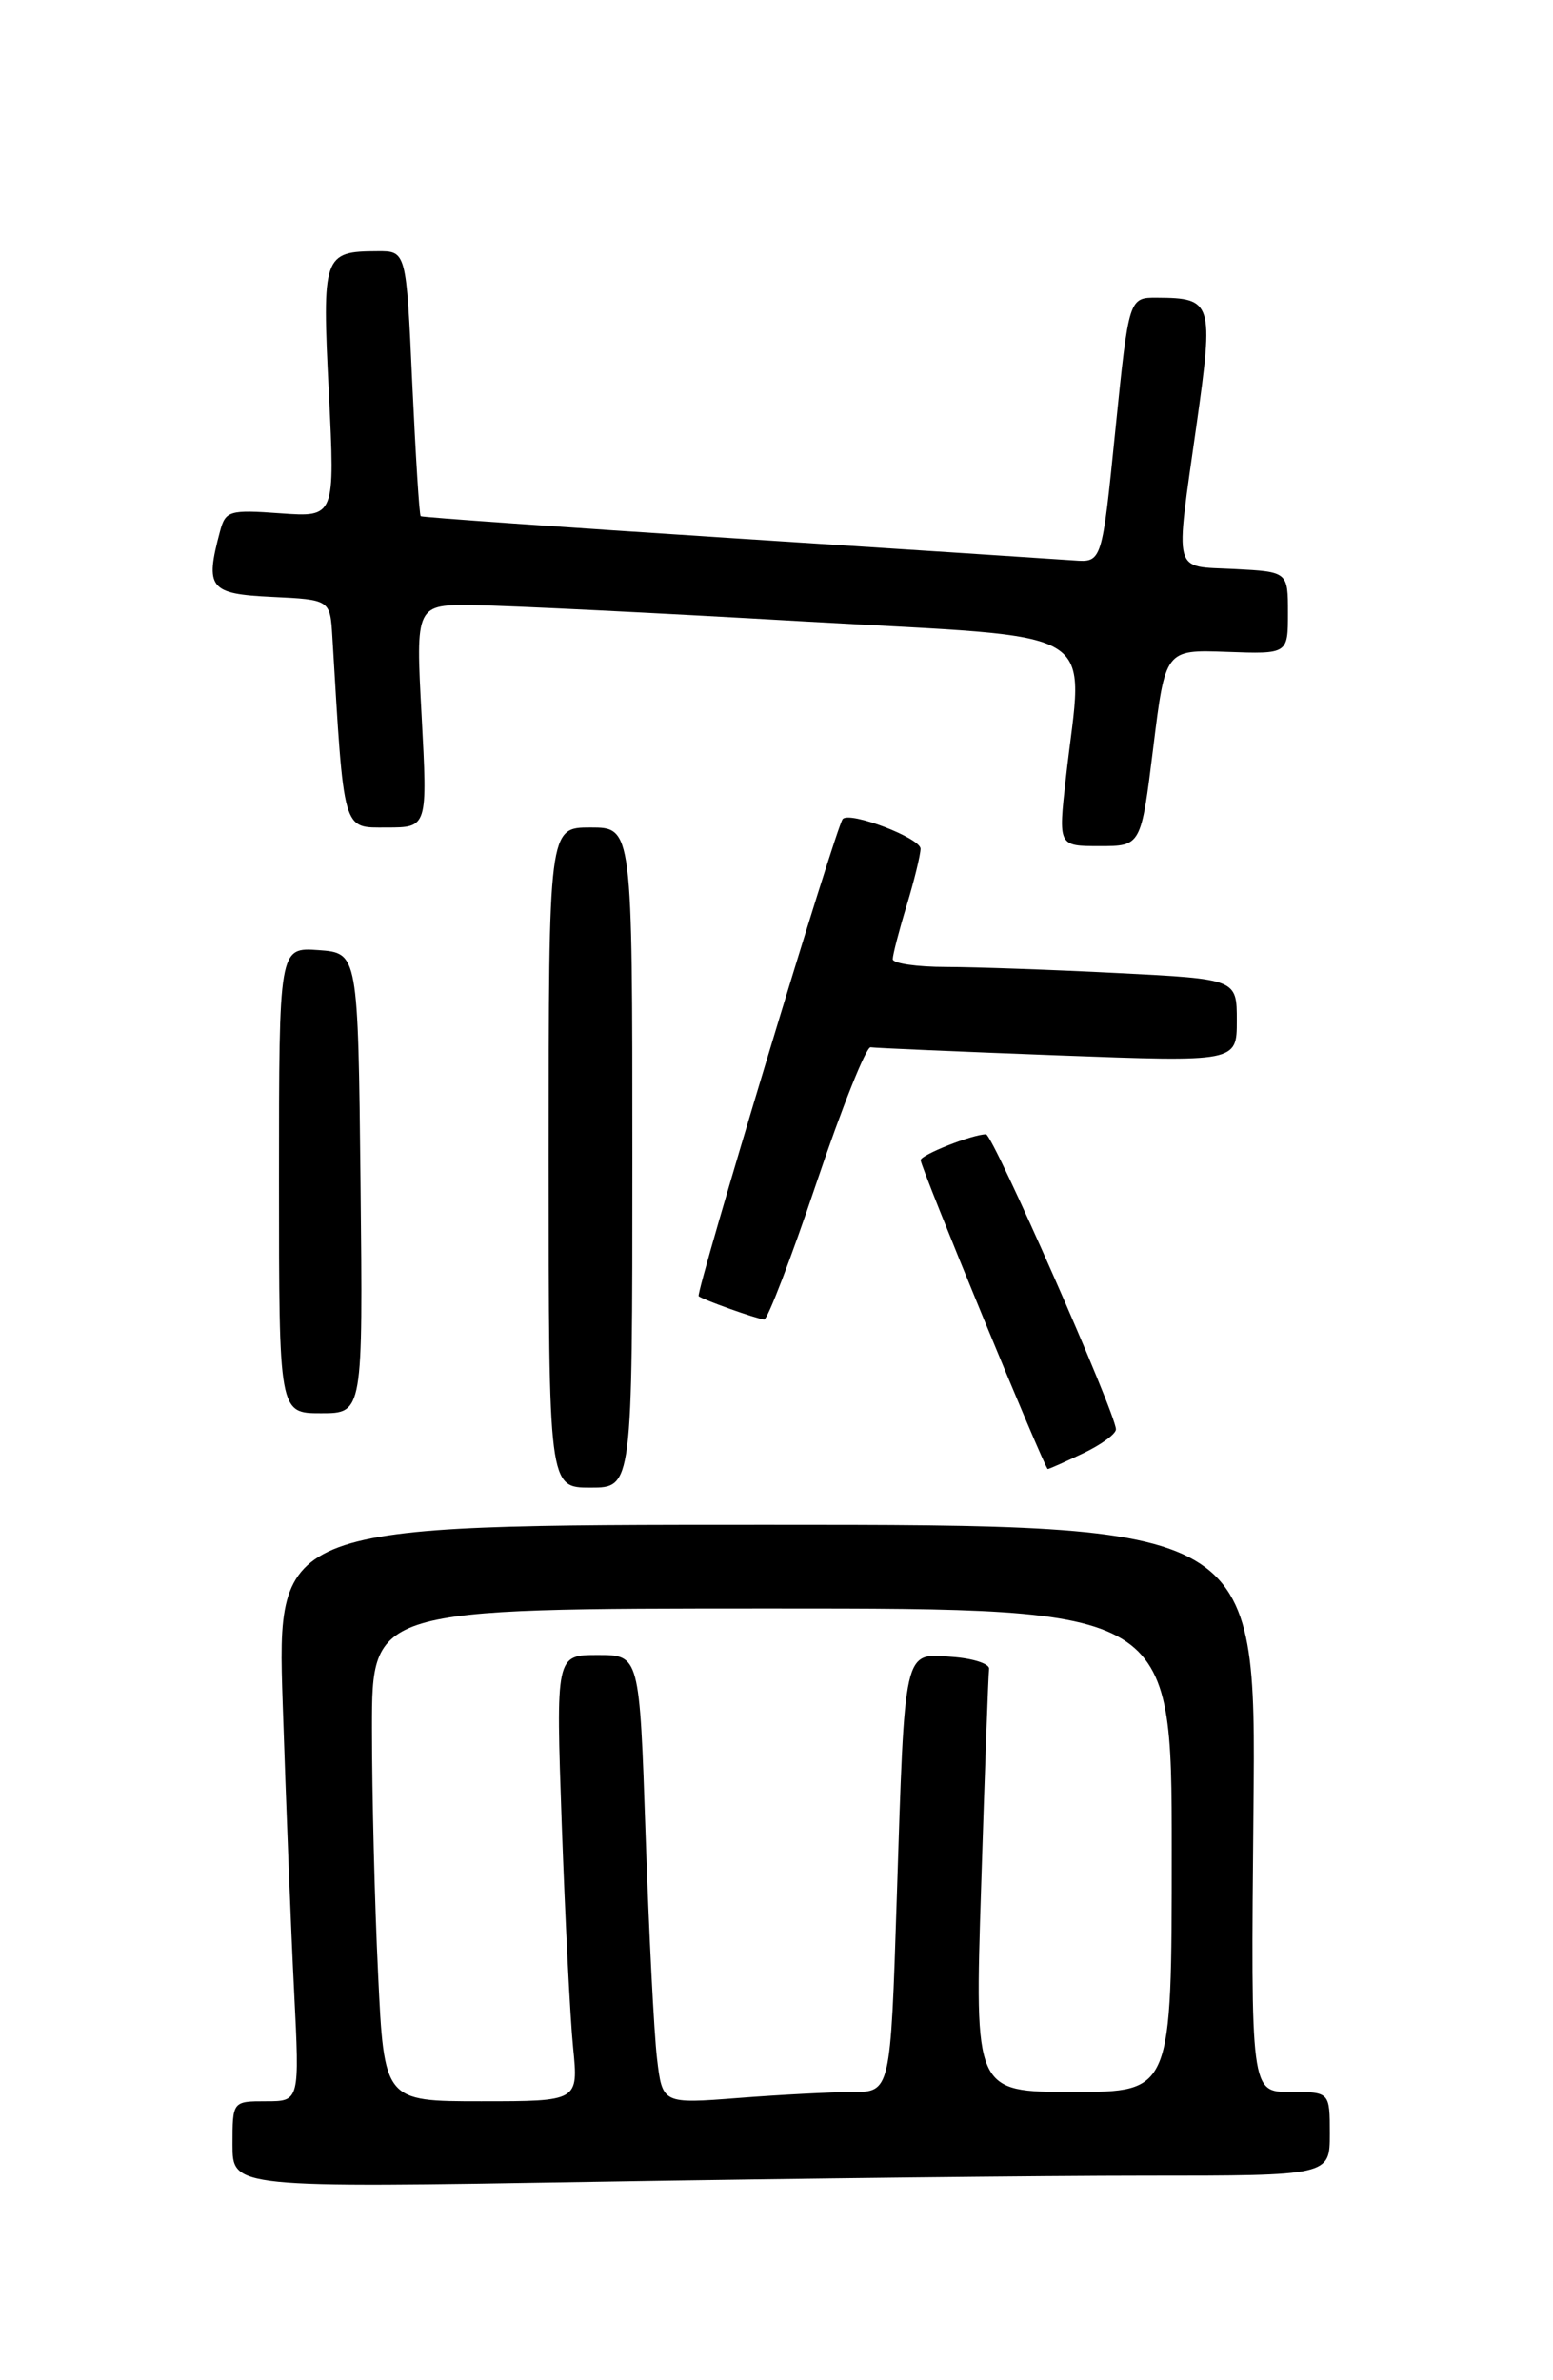 <?xml version="1.0" encoding="UTF-8" standalone="no"?>
<!DOCTYPE svg PUBLIC "-//W3C//DTD SVG 1.1//EN" "http://www.w3.org/Graphics/SVG/1.1/DTD/svg11.dtd" >
<svg xmlns="http://www.w3.org/2000/svg" xmlns:xlink="http://www.w3.org/1999/xlink" version="1.1" viewBox="0 0 167 256">
 <g >
 <path fill="currentColor"
d=" M 123.16 234.00 C 143.00 234.00 143.00 234.00 143.00 229.50 C 143.00 225.00 143.00 225.00 138.75 225.00 C 134.50 225.00 134.50 225.00 134.79 194.50 C 135.08 164.00 135.08 164.00 82.43 164.00 C 29.77 164.00 29.77 164.00 30.40 183.25 C 30.75 193.84 31.30 207.79 31.63 214.25 C 32.22 226.00 32.22 226.00 28.61 226.00 C 25.00 226.00 25.00 226.00 25.00 230.66 C 25.00 235.32 25.00 235.32 64.16 234.66 C 85.70 234.30 112.25 234.00 123.16 234.00 Z  M 68.00 124.50 C 68.00 89.00 68.00 89.00 63.50 89.00 C 59.00 89.00 59.00 89.00 59.00 124.50 C 59.00 160.00 59.00 160.00 63.50 160.00 C 68.00 160.00 68.00 160.00 68.00 124.50 Z  M 116.47 156.31 C 118.41 155.39 120.00 154.23 120.00 153.73 C 120.00 152.05 106.77 122.00 106.03 122.00 C 104.59 122.00 99.00 124.21 99.00 124.78 C 99.00 125.57 112.35 158.00 112.67 158.00 C 112.82 158.00 114.52 157.24 116.47 156.31 Z  M 38.77 127.25 C 38.50 102.50 38.50 102.50 34.25 102.19 C 30.00 101.89 30.00 101.89 30.00 126.94 C 30.00 152.00 30.00 152.00 34.52 152.00 C 39.03 152.00 39.03 152.00 38.77 127.25 Z  M 87.79 127.25 C 90.52 119.14 93.14 112.57 93.62 112.64 C 94.11 112.72 103.16 113.11 113.75 113.51 C 133.00 114.23 133.00 114.23 133.00 109.77 C 133.00 105.31 133.00 105.31 120.25 104.66 C 113.24 104.30 104.91 104.01 101.75 104.00 C 98.59 104.00 96.00 103.62 96.00 103.16 C 96.00 102.70 96.67 100.11 97.49 97.41 C 98.31 94.71 98.98 91.96 98.99 91.29 C 99.00 90.14 91.39 87.23 90.62 88.09 C 89.92 88.86 74.76 139.09 75.13 139.41 C 75.58 139.79 81.23 141.81 82.17 141.92 C 82.53 141.96 85.06 135.36 87.79 127.25 Z  M 124.01 80.44 C 125.31 69.87 125.31 69.87 131.91 70.11 C 138.50 70.35 138.50 70.35 138.50 65.93 C 138.50 61.50 138.50 61.50 132.75 61.20 C 126.02 60.85 126.35 62.11 128.67 45.67 C 130.53 32.52 130.38 32.05 124.44 32.02 C 121.39 32.00 121.39 32.00 119.94 46.25 C 118.50 60.50 118.50 60.50 115.50 60.28 C 113.85 60.16 97.43 59.09 79.00 57.90 C 60.57 56.71 45.38 55.64 45.24 55.52 C 45.09 55.40 44.69 48.94 44.33 41.16 C 43.69 27.00 43.69 27.00 40.59 27.02 C 34.76 27.04 34.62 27.45 35.36 42.22 C 36.03 55.63 36.03 55.63 30.16 55.21 C 24.67 54.81 24.25 54.93 23.66 57.14 C 22.02 63.27 22.50 63.88 29.25 64.20 C 35.50 64.50 35.50 64.50 35.74 68.50 C 37.01 89.77 36.79 89.00 41.58 89.00 C 45.98 89.00 45.98 89.00 45.34 77.00 C 44.69 65.00 44.69 65.00 51.10 65.09 C 54.62 65.13 70.55 65.92 86.50 66.84 C 119.32 68.72 116.48 67.01 114.61 83.75 C 113.80 91.00 113.80 91.00 118.25 91.00 C 122.70 91.00 122.70 91.00 124.01 80.44 Z  M 40.66 212.34 C 40.29 204.83 40.00 192.90 40.00 185.84 C 40.00 173.00 40.00 173.00 83.00 173.00 C 126.00 173.00 126.00 173.00 126.00 199.00 C 126.00 225.00 126.00 225.00 115.40 225.00 C 104.79 225.00 104.79 225.00 105.51 202.75 C 105.90 190.51 106.28 180.05 106.36 179.50 C 106.44 178.95 104.63 178.36 102.34 178.20 C 97.12 177.82 97.31 176.99 96.43 204.25 C 95.76 225.00 95.76 225.00 91.63 225.01 C 89.36 225.01 83.84 225.30 79.36 225.65 C 71.23 226.28 71.23 226.28 70.65 221.39 C 70.33 218.70 69.78 207.84 69.42 197.25 C 68.77 178.00 68.77 178.00 64.27 178.00 C 59.77 178.00 59.77 178.00 60.41 196.25 C 60.77 206.29 61.31 217.09 61.63 220.25 C 62.20 226.00 62.20 226.00 51.75 226.00 C 41.31 226.00 41.31 226.00 40.66 212.34 Z "/>
</g>
</svg>